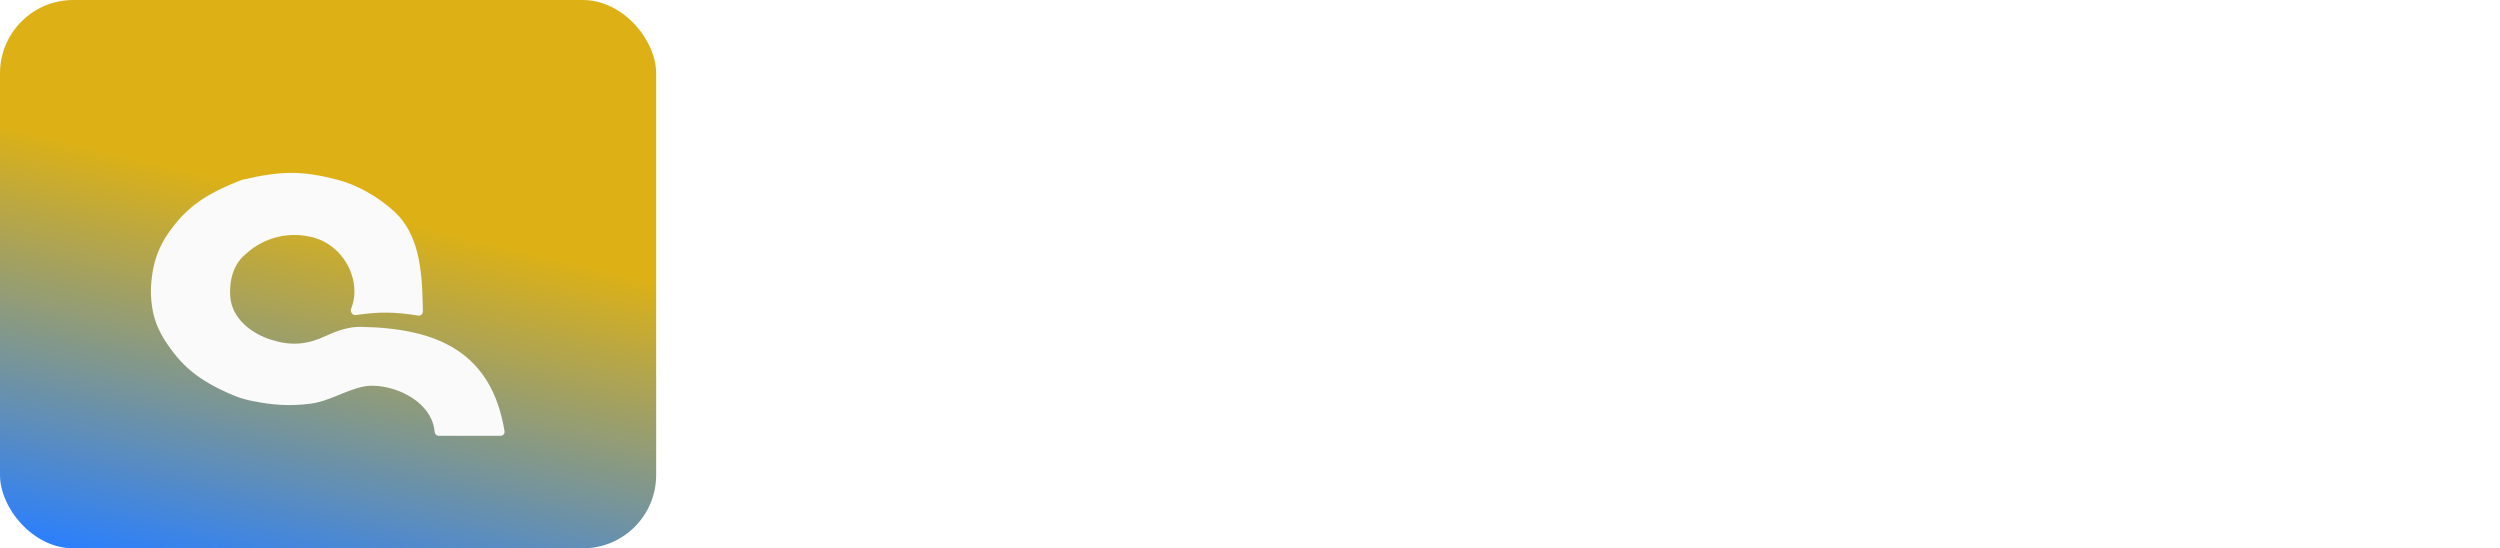 <svg width="269" height="59" viewBox="0 0 269 59" fill="none" xmlns="http://www.w3.org/2000/svg">
<path d="M103.454 35.715C103.454 36.676 103.255 37.55 102.857 38.335C102.458 39.108 101.925 39.776 101.257 40.339C100.589 40.901 99.822 41.335 98.954 41.639C98.087 41.944 97.185 42.096 96.247 42.096C94.958 42.096 93.775 41.856 92.697 41.376C91.618 40.895 90.763 40.186 90.13 39.249V41.692H88.091V34.714H90.13C90.13 35.499 90.312 36.219 90.675 36.876C91.038 37.52 91.501 38.077 92.064 38.546C92.626 39.014 93.271 39.383 93.997 39.653C94.736 39.911 95.486 40.04 96.247 40.04C96.927 40.04 97.554 39.946 98.128 39.758C98.703 39.559 99.206 39.284 99.64 38.932C100.074 38.569 100.413 38.13 100.66 37.614C100.917 37.098 101.046 36.512 101.046 35.856C101.046 35.118 100.882 34.485 100.554 33.958C100.238 33.43 99.804 32.979 99.253 32.604C98.714 32.229 98.105 31.913 97.425 31.655C96.746 31.385 96.054 31.122 95.351 30.864C94.519 30.571 93.687 30.266 92.855 29.95C92.023 29.622 91.279 29.212 90.622 28.719C89.966 28.227 89.433 27.63 89.023 26.927C88.613 26.212 88.408 25.327 88.408 24.272C88.408 23.335 88.607 22.503 89.005 21.776C89.404 21.038 89.925 20.417 90.57 19.913C91.214 19.409 91.964 19.028 92.82 18.77C93.675 18.501 94.554 18.366 95.456 18.366C96.57 18.366 97.595 18.594 98.533 19.052C99.482 19.509 100.22 20.206 100.747 21.143V18.753H102.874V25.309H100.747C100.747 24.618 100.601 23.973 100.308 23.376C100.027 22.766 99.64 22.251 99.148 21.829C98.656 21.395 98.093 21.055 97.46 20.809C96.828 20.552 96.159 20.422 95.456 20.422C94.835 20.422 94.243 20.493 93.681 20.634C93.118 20.774 92.626 21.003 92.204 21.319C91.783 21.624 91.443 22.022 91.185 22.514C90.939 23.006 90.816 23.593 90.816 24.272C90.816 24.87 90.962 25.38 91.255 25.802C91.56 26.223 91.964 26.598 92.468 26.927C92.972 27.243 93.552 27.536 94.208 27.805C94.876 28.063 95.556 28.327 96.247 28.596C97.115 28.901 97.976 29.241 98.831 29.616C99.687 29.991 100.454 30.442 101.134 30.969C101.814 31.497 102.37 32.147 102.804 32.921C103.238 33.682 103.454 34.614 103.454 35.715ZM107.552 34.344C107.728 36.079 108.361 37.462 109.451 38.493C110.541 39.524 111.959 40.04 113.705 40.04C114.935 40.04 116.031 39.788 116.992 39.284C117.953 38.78 118.673 38.153 119.154 37.403L120.841 38.563C120.021 39.712 119.043 40.59 117.906 41.2C116.769 41.797 115.369 42.096 113.705 42.096C112.439 42.096 111.279 41.885 110.224 41.464C109.169 41.042 108.255 40.456 107.482 39.706C106.72 38.944 106.128 38.042 105.707 36.999C105.285 35.956 105.074 34.796 105.074 33.518C105.074 32.276 105.261 31.134 105.636 30.09C106.023 29.036 106.574 28.128 107.289 27.366C108.015 26.593 108.894 25.995 109.925 25.573C110.957 25.139 112.111 24.922 113.388 24.922C114.783 24.922 116.001 25.157 117.044 25.626C118.087 26.094 118.955 26.745 119.646 27.577C120.349 28.397 120.865 29.381 121.193 30.53C121.533 31.678 121.703 32.95 121.703 34.344H107.552ZM119.154 32.288C118.884 30.495 118.234 29.159 117.203 28.28C116.171 27.401 114.9 26.962 113.388 26.962C112.615 26.962 111.9 27.09 111.244 27.348C110.587 27.594 110.007 27.952 109.503 28.421C109 28.889 108.578 29.458 108.238 30.126C107.898 30.782 107.681 31.503 107.587 32.288H119.154ZM139.634 30.249C139.634 31.714 139.494 33.126 139.213 34.485C138.943 35.833 138.498 37.04 137.877 38.106C137.267 39.172 136.47 40.057 135.486 40.76C134.502 41.452 133.312 41.868 131.918 42.008C132.187 43.579 132.726 44.663 133.535 45.26C134.355 45.858 135.556 46.157 137.138 46.157C137.549 46.157 137.894 46.151 138.175 46.139C138.468 46.128 138.75 46.11 139.019 46.087V48.143C138.679 48.167 138.351 48.184 138.035 48.196C137.73 48.208 137.431 48.214 137.138 48.214C134.748 48.214 132.943 47.704 131.724 46.684C130.517 45.665 129.779 44.094 129.509 41.973C128.22 41.809 127.101 41.393 126.152 40.725C125.203 40.046 124.424 39.184 123.814 38.141C123.216 37.098 122.777 35.903 122.496 34.555C122.203 33.196 122.056 31.76 122.056 30.249C122.056 28.714 122.215 27.231 122.531 25.802C122.836 24.372 123.34 23.106 124.043 22.005C124.758 20.903 125.672 20.024 126.785 19.368C127.91 18.7 129.263 18.366 130.845 18.366C132.427 18.366 133.775 18.7 134.888 19.368C136.013 20.024 136.922 20.903 137.613 22.005C138.304 23.106 138.814 24.372 139.142 25.802C139.47 27.231 139.634 28.714 139.634 30.249ZM137.209 30.249C137.209 29.089 137.109 27.928 136.91 26.768C136.711 25.608 136.371 24.553 135.89 23.604C135.41 22.655 134.754 21.887 133.922 21.302C133.09 20.715 132.064 20.422 130.845 20.422C129.591 20.422 128.554 20.715 127.734 21.302C126.925 21.887 126.275 22.655 125.783 23.604C125.291 24.553 124.945 25.608 124.746 26.768C124.558 27.928 124.465 29.089 124.465 30.249C124.465 33.296 125.015 35.692 126.117 37.438C127.23 39.172 128.806 40.04 130.845 40.04C132.861 40.04 134.425 39.172 135.539 37.438C136.652 35.692 137.209 33.296 137.209 30.249ZM140.99 25.309H143.398V35.434C143.398 36.899 143.715 38.036 144.348 38.844C144.992 39.641 146.023 40.04 147.441 40.04C148.332 40.04 149.135 39.835 149.849 39.425C150.564 39.014 151.174 38.469 151.678 37.79C152.181 37.098 152.562 36.313 152.82 35.434C153.09 34.544 153.224 33.618 153.224 32.657V25.309H155.65V41.692H153.224V37.596C152.076 40.596 150.014 42.096 147.037 42.096C143.006 42.096 140.99 39.876 140.99 35.434V25.309ZM160.029 34.344C160.205 36.079 160.838 37.462 161.928 38.493C163.018 39.524 164.436 40.04 166.182 40.04C167.412 40.04 168.508 39.788 169.469 39.284C170.43 38.78 171.15 38.153 171.631 37.403L173.318 38.563C172.498 39.712 171.52 40.59 170.383 41.2C169.246 41.797 167.846 42.096 166.182 42.096C164.916 42.096 163.756 41.885 162.701 41.464C161.646 41.042 160.732 40.456 159.959 39.706C159.197 38.944 158.605 38.042 158.184 36.999C157.762 35.956 157.551 34.796 157.551 33.518C157.551 32.276 157.738 31.134 158.113 30.09C158.5 29.036 159.051 28.128 159.766 27.366C160.492 26.593 161.371 25.995 162.402 25.573C163.434 25.139 164.588 24.922 165.865 24.922C167.26 24.922 168.479 25.157 169.521 25.626C170.564 26.094 171.432 26.745 172.123 27.577C172.826 28.397 173.342 29.381 173.67 30.53C174.01 31.678 174.18 32.95 174.18 34.344H160.029ZM171.631 32.288C171.361 30.495 170.711 29.159 169.68 28.28C168.648 27.401 167.377 26.962 165.865 26.962C165.092 26.962 164.377 27.09 163.721 27.348C163.064 27.594 162.484 27.952 161.98 28.421C161.477 28.889 161.055 29.458 160.715 30.126C160.375 30.782 160.158 31.503 160.064 32.288H171.631ZM191.057 37.157C191.057 38.118 190.817 38.915 190.336 39.547C189.856 40.18 189.235 40.684 188.473 41.059C187.723 41.434 186.879 41.698 185.942 41.85C185.016 42.014 184.108 42.096 183.217 42.096C181.729 42.096 180.246 41.88 178.77 41.446C177.293 41.012 176.016 40.444 174.938 39.741L176.01 37.667C177.217 38.428 178.406 39.014 179.578 39.425C180.75 39.835 181.963 40.04 183.217 40.04C186.838 40.04 188.649 39.102 188.649 37.227C188.649 36.77 188.496 36.401 188.192 36.12C187.899 35.827 187.5 35.593 186.996 35.417C186.492 35.229 185.912 35.083 185.256 34.977C184.611 34.872 183.932 34.772 183.217 34.678C182.303 34.55 181.395 34.397 180.492 34.221C179.59 34.046 178.764 33.782 178.014 33.43C177.276 33.079 176.678 32.61 176.221 32.024C175.776 31.438 175.553 30.665 175.553 29.704C175.553 28.884 175.758 28.174 176.168 27.577C176.59 26.979 177.147 26.481 177.838 26.083C178.541 25.684 179.361 25.391 180.299 25.204C181.236 25.016 182.209 24.922 183.217 24.922C184.658 24.922 185.947 25.093 187.084 25.432C188.221 25.76 189.246 26.235 190.16 26.856L189.194 28.737C188.256 28.081 187.307 27.624 186.346 27.366C185.385 27.096 184.342 26.962 183.217 26.962C182.713 26.962 182.151 27.009 181.529 27.102C180.92 27.184 180.352 27.337 179.824 27.559C179.297 27.77 178.852 28.052 178.488 28.403C178.137 28.743 177.961 29.177 177.961 29.704C177.961 30.161 178.108 30.53 178.401 30.811C178.705 31.081 179.11 31.309 179.613 31.497C180.117 31.672 180.692 31.813 181.336 31.919C181.992 32.024 182.678 32.124 183.393 32.218C184.283 32.346 185.18 32.499 186.082 32.675C186.996 32.85 187.822 33.108 188.561 33.448C189.311 33.788 189.914 34.251 190.371 34.837C190.828 35.422 191.057 36.196 191.057 37.157ZM209.164 36.471C208.977 38.194 208.297 39.565 207.125 40.585C205.965 41.593 204.512 42.096 202.766 42.096C201.805 42.096 200.926 41.938 200.129 41.622C199.332 41.305 198.653 40.866 198.09 40.303C197.528 39.741 197.088 39.067 196.772 38.282C196.467 37.485 196.315 36.618 196.315 35.68V27.366H192.606V25.309H196.315V18.753H198.723V25.309H205.701V27.366H198.723V35.68C198.723 36.278 198.817 36.84 199.004 37.368C199.203 37.895 199.473 38.358 199.813 38.757C200.164 39.155 200.586 39.471 201.078 39.706C201.571 39.928 202.133 40.04 202.766 40.04C203.961 40.04 204.957 39.671 205.754 38.932C206.563 38.182 207.026 37.215 207.143 36.032L209.164 36.471ZM219.924 22.04H216.655V18.753H219.924V22.04ZM223.194 41.692H213.368V39.635H217.077V27.366H213.368V25.309H219.502V39.635H223.194V41.692ZM244.395 33.553C244.395 34.831 244.19 35.991 243.78 37.034C243.382 38.077 242.801 38.973 242.04 39.723C241.29 40.462 240.387 41.042 239.333 41.464C238.278 41.885 237.1 42.096 235.799 42.096C234.522 42.096 233.356 41.885 232.301 41.464C231.247 41.042 230.339 40.462 229.577 39.723C228.827 38.973 228.247 38.077 227.837 37.034C227.438 35.991 227.239 34.831 227.239 33.553C227.239 32.311 227.438 31.157 227.837 30.09C228.247 29.012 228.827 28.098 229.577 27.348C230.339 26.587 231.247 25.995 232.301 25.573C233.356 25.139 234.522 24.922 235.799 24.922C237.1 24.922 238.278 25.139 239.333 25.573C240.387 25.995 241.29 26.587 242.04 27.348C242.801 28.098 243.382 29.012 243.78 30.09C244.19 31.157 244.395 32.311 244.395 33.553ZM241.987 33.553C241.987 32.616 241.846 31.755 241.565 30.969C241.296 30.172 240.891 29.475 240.352 28.878C239.813 28.28 239.157 27.811 238.383 27.471C237.622 27.131 236.76 26.962 235.799 26.962C234.839 26.962 233.971 27.131 233.198 27.471C232.436 27.811 231.792 28.28 231.264 28.878C230.737 29.475 230.333 30.172 230.051 30.969C229.782 31.755 229.647 32.616 229.647 33.553C229.647 34.491 229.782 35.358 230.051 36.155C230.333 36.94 230.737 37.62 231.264 38.194C231.792 38.768 232.436 39.219 233.198 39.547C233.971 39.876 234.839 40.04 235.799 40.04C236.76 40.04 237.622 39.876 238.383 39.547C239.157 39.219 239.813 38.768 240.352 38.194C240.891 37.62 241.296 36.94 241.565 36.155C241.846 35.358 241.987 34.491 241.987 33.553ZM260.604 41.692H258.179V31.585C258.179 30.12 257.862 28.983 257.229 28.174C256.596 27.366 255.571 26.962 254.153 26.962C253.263 26.962 252.454 27.167 251.727 27.577C251.013 27.987 250.403 28.538 249.899 29.229C249.395 29.909 249.009 30.694 248.739 31.585C248.481 32.464 248.352 33.383 248.352 34.344V41.692H245.944V25.309H248.352V29.422C249.513 26.422 251.581 24.922 254.557 24.922C258.589 24.922 260.604 27.143 260.604 31.585V41.692Z" fill="white"/>
<rect width="70.604" height="59" rx="7.89" fill="url(#paint0_linear)"/>
<g filter="url(#filter0_di)">
<path d="M53.861 43.63H47.213C46.983 43.63 46.794 43.451 46.769 43.223C46.758 43.123 46.746 43.027 46.733 42.935C46.317 40.085 42.994 38.307 40.114 38.238C39.764 38.23 39.42 38.262 39.072 38.337C37.119 38.754 35.37 39.929 33.388 40.176C31.175 40.451 29.411 40.334 27.157 39.886C26.395 39.735 25.647 39.505 24.934 39.198C21.241 37.608 19.499 36.045 17.82 33.483C17.154 32.465 16.651 31.336 16.432 30.139C16.165 28.676 16.19 27.452 16.415 26.033C16.65 24.552 17.211 23.132 18.061 21.897C19.988 19.094 22.019 17.64 26.015 16.093C30.411 15.057 32.655 15.122 36.365 16.093C38.405 16.628 40.652 17.877 42.41 19.482C45.072 21.913 45.405 25.762 45.484 29.366L45.503 30.248C45.509 30.523 45.262 30.736 44.989 30.692C42.471 30.288 40.8 30.265 38.297 30.635C37.932 30.689 37.651 30.294 37.785 29.951C38.031 29.318 38.133 28.724 38.137 28.144C38.157 25.561 36.377 23.085 33.903 22.345C31.243 21.549 28.41 22.237 26.439 24.076C25.136 25.103 24.638 26.937 24.775 28.666C24.96 30.999 27.023 32.637 29.26 33.322C31.383 33.972 33.08 33.812 35.064 32.881C36.249 32.326 37.506 31.886 38.814 31.907C47.05 32.039 52.887 34.6 54.288 43.127C54.332 43.389 54.127 43.63 53.861 43.63Z" fill="#FAFAFA"/>
</g>
<defs>
<filter id="filter0_di" x="14.607" y="15.34" width="41.32" height="31.554" filterUnits="userSpaceOnUse" color-interpolation-filters="sRGB">
<feFlood flood-opacity="0" result="BackgroundImageFix"/>
<feColorMatrix in="SourceAlpha" type="matrix" values="0 0 0 0 0 0 0 0 0 0 0 0 0 0 0 0 0 0 127 0" result="hardAlpha"/>
<feOffset dy="1.632"/>
<feGaussianBlur stdDeviation="0.816"/>
<feColorMatrix type="matrix" values="0 0 0 0 0 0 0 0 0 0 0 0 0 0 0 0 0 0 0.07 0"/>
<feBlend mode="normal" in2="BackgroundImageFix" result="effect1_dropShadow"/>
<feBlend mode="normal" in="SourceGraphic" in2="effect1_dropShadow" result="shape"/>
<feColorMatrix in="SourceAlpha" type="matrix" values="0 0 0 0 0 0 0 0 0 0 0 0 0 0 0 0 0 0 127 0" result="hardAlpha"/>
<feOffset dy="1.632"/>
<feGaussianBlur stdDeviation="1.02"/>
<feComposite in2="hardAlpha" operator="arithmetic" k2="-1" k3="1"/>
<feColorMatrix type="matrix" values="0 0 0 0 0.22 0 0 0 0 0.533 0 0 0 0 1 0 0 0 0.13 0"/>
<feBlend mode="normal" in2="shape" result="effect2_innerShadow"/>
</filter>
<linearGradient id="paint0_linear" x1="84.506" y1="-89.253" x2="46.693" y2="68.944" gradientUnits="userSpaceOnUse">
<stop stop-color="#5498FF"/>
<stop offset="0.25" stop-color="#DDB115"/>
<stop offset="0.734" stop-color="#DDB115"/>
<stop offset="1" stop-color="#297FFF"/>
</linearGradient>
</defs>
</svg>
